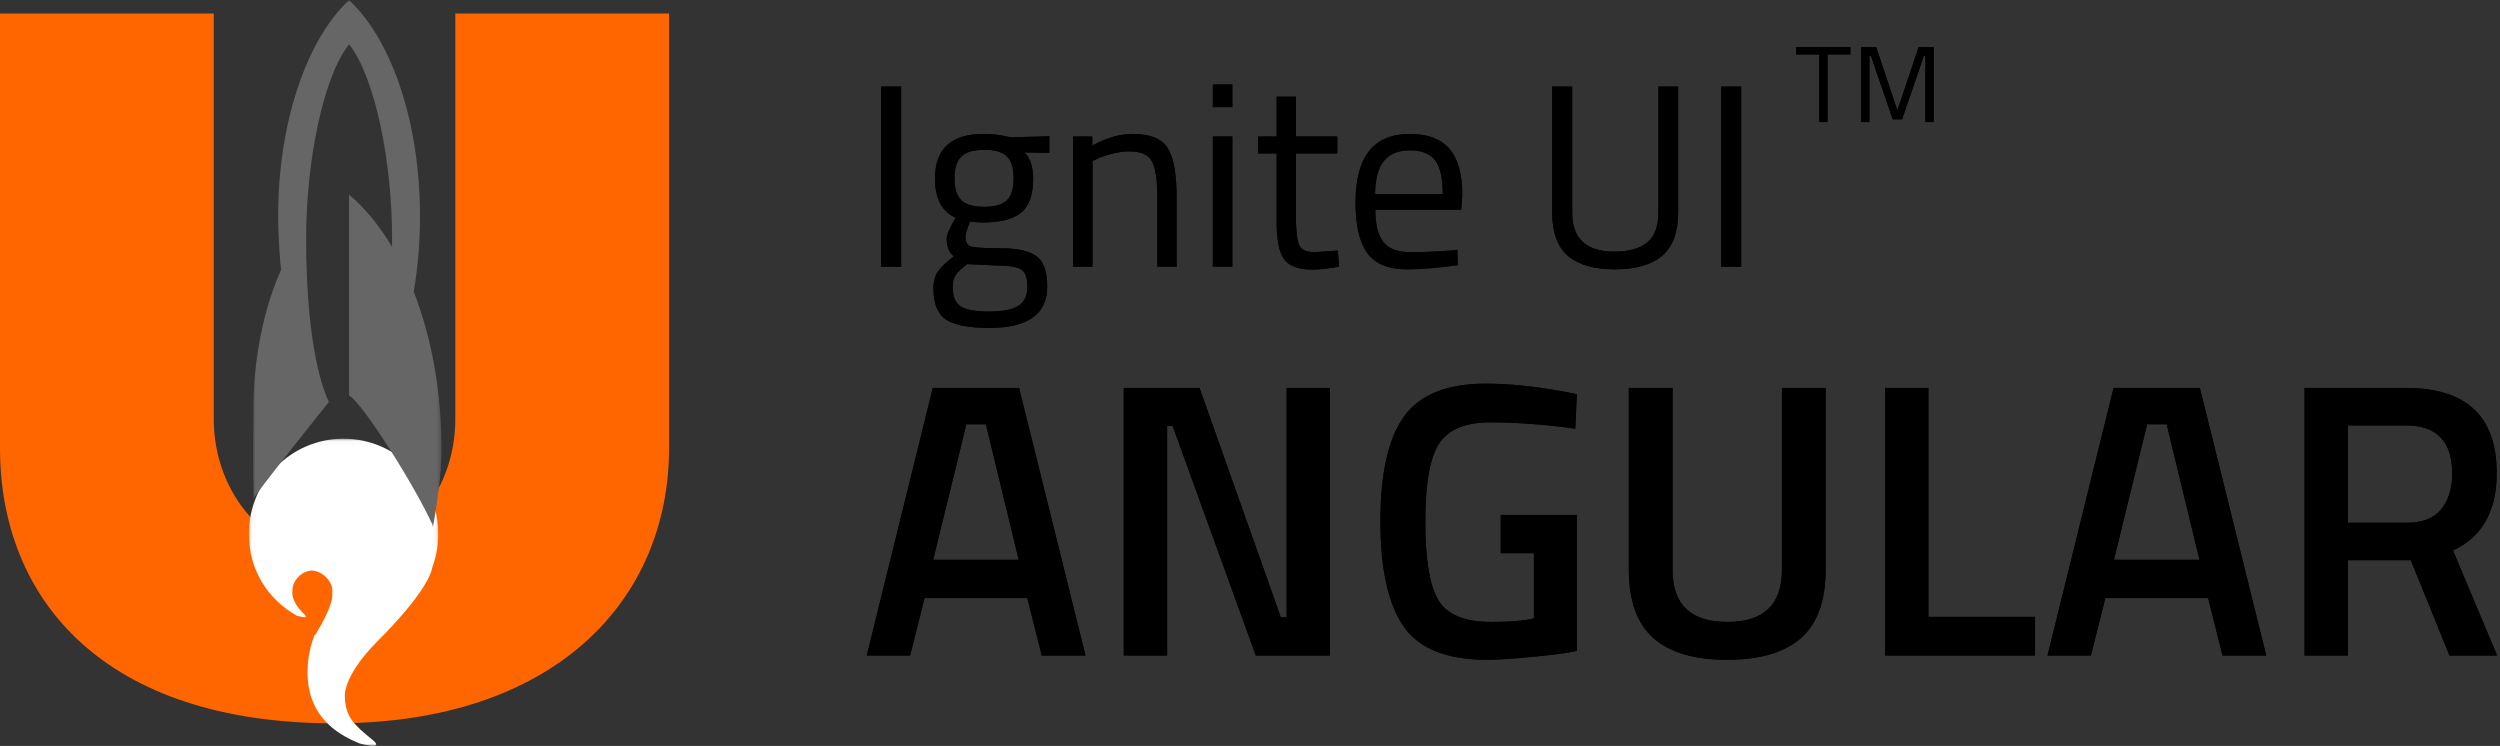<svg xmlns="http://www.w3.org/2000/svg" xmlns:xlink="http://www.w3.org/1999/xlink" width="553" height="165" viewBox="0 0 553 165">
  <rect x="0" y="0" width="553" height="165" fill="#333333" stroke="none"/>
  <defs>
    <path id="igniteui-angular_logo-a" d="M4.896,65 L4.896,25.141 L9.331,25.141 L9.331,65 L4.896,65 Z M28.858,78.536 C24.25,78.536 21.034,77.912 19.21,76.664 C17.386,75.416 16.474,73.141 16.474,69.838 C16.474,68.264 16.819,66.987 17.51,66.008 C18.202,65.029 19.373,63.925 21.024,62.696 C19.949,61.966 19.411,60.642 19.411,58.722 C19.411,58.069 19.891,56.859 20.851,55.093 L21.37,54.171 C18.336,52.789 16.819,49.89 16.819,45.474 C16.819,38.907 20.41,35.624 27.59,35.624 C29.434,35.624 31.142,35.816 32.717,36.2 L33.581,36.373 L42.106,36.142 L42.106,39.829 L36.634,39.714 C37.901,40.981 38.534,42.901 38.534,45.474 C38.534,49.083 37.642,51.608 35.856,53.048 C34.07,54.488 31.258,55.208 27.418,55.208 C26.381,55.208 25.44,55.131 24.595,54.978 C23.904,56.667 23.558,57.762 23.558,58.261 C23.558,59.451 23.923,60.19 24.653,60.478 C25.382,60.766 27.59,60.91 31.277,60.91 C34.963,60.91 37.613,61.486 39.226,62.638 C40.838,63.79 41.645,66.037 41.645,69.378 C41.645,75.483 37.382,78.536 28.858,78.536 Z M20.736,69.493 C20.736,71.528 21.302,72.939 22.435,73.726 C23.568,74.514 25.661,74.907 28.714,74.907 C31.766,74.907 33.955,74.485 35.28,73.64 C36.605,72.795 37.267,71.384 37.267,69.406 C37.267,67.429 36.787,66.152 35.827,65.576 C34.867,65 32.986,64.712 30.182,64.712 L23.962,64.424 C22.694,65.346 21.84,66.152 21.398,66.843 C20.957,67.534 20.736,68.418 20.736,69.493 Z M21.139,45.474 C21.139,47.739 21.648,49.352 22.666,50.312 C23.683,51.272 25.363,51.752 27.706,51.752 C30.048,51.752 31.718,51.272 32.717,50.312 C33.715,49.352 34.214,47.73 34.214,45.445 C34.214,43.16 33.715,41.538 32.717,40.578 C31.718,39.618 30.048,39.138 27.706,39.138 C25.363,39.138 23.683,39.627 22.666,40.606 C21.648,41.586 21.139,43.208 21.139,45.474 Z M51.667,65 L47.347,65 L47.347,36.2 L51.61,36.2 L51.61,38.216 C54.72,36.488 57.696,35.624 60.538,35.624 C64.378,35.624 66.96,36.661 68.285,38.734 C69.61,40.808 70.272,44.494 70.272,49.794 L70.272,65 L66.01,65 L66.01,49.909 C66.01,45.915 65.616,43.179 64.829,41.701 C64.042,40.222 62.362,39.483 59.789,39.483 C58.56,39.483 57.264,39.666 55.901,40.03 C54.538,40.395 53.491,40.75 52.762,41.096 L51.667,41.614 L51.667,65 Z M78.278,65 L78.278,36.2 L82.598,36.2 L82.598,65 L78.278,65 Z M78.278,29.691 L78.278,24.68 L82.598,24.68 L82.598,29.691 L78.278,29.691 Z M105.811,39.944 L96.653,39.944 L96.653,53.71 C96.653,57.013 96.893,59.182 97.373,60.219 C97.853,61.256 98.995,61.774 100.8,61.774 L105.926,61.429 L106.214,65 C103.642,65.422 101.683,65.634 100.339,65.634 C97.344,65.634 95.27,64.904 94.118,63.445 C92.966,61.986 92.39,59.202 92.39,55.093 L92.39,39.944 L88.301,39.944 L88.301,36.2 L92.39,36.2 L92.39,27.387 L96.653,27.387 L96.653,36.2 L105.811,36.2 L105.811,39.944 Z M130.694,61.429 L132.365,61.256 L132.48,64.654 C128.102,65.269 124.358,65.576 121.248,65.576 C117.101,65.576 114.163,64.376 112.435,61.976 C110.707,59.576 109.843,55.842 109.843,50.773 C109.843,40.674 113.856,35.624 121.882,35.624 C125.76,35.624 128.659,36.709 130.579,38.878 C132.499,41.048 133.459,44.456 133.459,49.102 L133.229,52.386 L114.221,52.386 C114.221,55.573 114.797,57.934 115.949,59.47 C117.101,61.006 119.107,61.774 121.968,61.774 C124.829,61.774 127.738,61.659 130.694,61.429 Z M129.139,48.93 C129.139,45.397 128.573,42.901 127.44,41.442 C126.307,39.982 124.464,39.253 121.91,39.253 C119.357,39.253 117.437,40.021 116.15,41.557 C114.864,43.093 114.202,45.55 114.163,48.93 L129.139,48.93 Z M157.766,53.019 C157.766,58.779 160.877,61.659 167.098,61.659 C170.323,61.659 172.752,60.978 174.384,59.614 C176.016,58.251 176.832,56.053 176.832,53.019 L176.832,25.141 L181.21,25.141 L181.21,52.904 C181.21,57.358 180.029,60.584 177.667,62.581 C175.306,64.578 171.821,65.576 167.213,65.576 C162.605,65.576 159.139,64.578 156.816,62.581 C154.493,60.584 153.331,57.358 153.331,52.904 L153.331,25.141 L157.766,25.141 L157.766,53.019 Z M190.714,65 L190.714,25.141 L195.149,25.141 L195.149,65 L190.714,65 Z"/>
    <path id="igniteui-angular_logo-b" d="M1.728,98 L16.33,38.816 L35.424,38.816 L50.112,98 L40.435,98 L37.238,85.299 L14.515,85.299 L11.318,98 L1.728,98 Z M23.76,46.851 L16.416,76.832 L35.338,76.832 L28.08,46.851 L23.76,46.851 Z M58.579,98 L58.579,38.816 L75.341,38.816 L93.312,89.533 L94.608,89.533 L94.608,38.816 L104.198,38.816 L104.198,98 L87.782,98 L69.379,47.197 L68.17,47.197 L68.17,98 L58.579,98 Z M141.955,75.363 L141.955,66.896 L158.803,66.896 L158.803,96.963 C157.248,97.366 154.094,97.798 149.342,98.259 C144.59,98.72 141.149,98.95 139.018,98.95 C130.032,98.95 123.84,96.474 120.442,91.52 C117.043,86.566 115.344,78.805 115.344,68.235 C115.344,57.666 117.086,49.962 120.571,45.123 C124.056,40.285 130.09,37.866 138.672,37.866 C143.741,37.866 149.443,38.442 155.779,39.594 L158.803,40.198 L158.458,47.802 C151.488,46.88 145.238,46.419 139.709,46.419 C134.179,46.419 130.392,47.974 128.347,51.085 C126.302,54.195 125.28,59.955 125.28,68.365 C125.28,76.774 126.245,82.578 128.174,85.774 C130.104,88.971 134.006,90.57 139.882,90.57 C144.086,90.57 147.226,90.31 149.299,89.792 L149.299,75.363 L141.955,75.363 Z M179.971,79.078 C179.971,86.739 184.003,90.57 192.067,90.57 C200.131,90.57 204.163,86.739 204.163,79.078 L204.163,38.816 L213.84,38.816 L213.84,78.906 C213.84,85.875 212.011,90.958 208.354,94.155 C204.696,97.352 199.253,98.95 192.024,98.95 C184.795,98.95 179.366,97.352 175.738,94.155 C172.109,90.958 170.294,85.875 170.294,78.906 L170.294,38.816 L179.971,38.816 L179.971,79.078 Z M260.15,98 L226.973,98 L226.973,38.816 L236.563,38.816 L236.563,89.446 L260.15,89.446 L260.15,98 Z M262.915,98 L277.517,38.816 L296.611,38.816 L311.299,98 L301.622,98 L298.426,85.299 L275.702,85.299 L272.506,98 L262.915,98 Z M284.947,46.851 L277.603,76.832 L296.525,76.832 L289.267,46.851 L284.947,46.851 Z M329.357,76.918 L329.357,98 L319.766,98 L319.766,38.816 L342.23,38.816 C355.594,38.816 362.275,45.094 362.275,57.651 C362.275,66.061 359.05,71.763 352.598,74.758 L362.362,98 L351.821,98 L343.267,76.918 L329.357,76.918 Z M352.426,57.738 C352.426,50.653 349.027,47.11 342.23,47.11 L329.357,47.11 L329.357,68.624 L342.403,68.624 C345.859,68.624 348.394,67.63 350.006,65.643 C351.619,63.656 352.426,61.021 352.426,57.738 Z"/>
    <path id="igniteui-angular_logo-c" d="M0.312,12.048 L0.312,10.392 L12.312,10.392 L12.312,12.048 L7.248,12.048 L7.248,27 L5.424,27 L5.424,12.048 L0.312,12.048 Z M14.664,27 L14.664,10.392 L18,10.392 L22.704,24.432 L27.408,10.392 L30.744,10.392 L30.744,27 L28.896,27 L28.896,12.36 L28.56,12.36 L23.736,26.4 L21.672,26.4 L16.848,12.36 L16.512,12.36 L16.512,27 L14.664,27 Z"/>
    <polygon id="igniteui-angular_logo-d" points=".042 .037 41.948 .037 41.948 68 .042 68"/>
    <polygon id="igniteui-angular_logo-f" points=".974 .025 42.661 .025 42.661 116.656 .974 116.656"/>
  </defs>
  <g fill="none" fill-rule="evenodd" transform="translate(0 -6)">
    <g fill="#000" transform="translate(190)">
      <use xlink:href="#igniteui-angular_logo-a"/>
      <use fill-opacity=".87" xlink:href="#igniteui-angular_logo-a"/>
      <g transform="translate(0 53)">
        <use xlink:href="#igniteui-angular_logo-b"/>
        <use fill-opacity=".87" xlink:href="#igniteui-angular_logo-b"/>
      </g>
      <g transform="translate(207 6)">
        <use xlink:href="#igniteui-angular_logo-c"/>
        <use fill-opacity=".87" xlink:href="#igniteui-angular_logo-c"/>
      </g>
    </g>
    <path fill="#F60" fill-rule="nonzero" d="M47.281,98.703 C47.281,98.309 47.281,97.929 47.294,97.549 L47.281,97.549 L47.281,98.703 Z M47.281,98.703 L47.281,97.549 L47.281,48.25 L47.281,9 L0,9 L0,105.065 L0,105.092 C0,138.74 23.123,166 73.993,166 C122.807,166 148,138.74 148,105.092 L148,105.065 L148,9 L100.719,9 L100.719,48.25 L100.719,97.549 L100.719,98.703 C100.719,115.363 88.758,128.875 73.993,128.875 C59.242,128.875 47.281,115.363 47.281,98.703 Z M100.719,97.549 L100.706,97.549 C100.719,97.929 100.719,98.309 100.719,98.703 L100.719,97.549 Z"/>
    <g transform="translate(55 103)">
      <mask id="igniteui-angular_logo-e" fill="#fff">
        <use xlink:href="#igniteui-angular_logo-d"/>
      </mask>
      <path fill="#FFF" fill-rule="nonzero" d="M41.948,21.117 C41.948,9.479 32.566,0.037 20.969,0.037 C9.424,0.037 0.042,9.479 0.042,21.117 C0.042,29.068 4.277,35.633 10.714,39.229 C12.278,39.556 13.32,39.844 12.174,38.745 C9.255,35.868 9.685,33.946 9.685,33.946 L9.685,33.514 C9.685,31.37 11.887,29.212 13.972,29.212 C16.057,29.212 18.506,31.396 18.506,33.567 L18.506,34.443 C18.676,37.254 14.688,43.505 14.688,43.505 L14.571,43.44 C13.75,45.65 13.034,48.2 13.034,51.77 C13.034,62.584 21.282,66.05 24.487,67.436 C26.259,67.933 29.986,68.744 27.263,66.534 C23.236,63.29 21.425,61.538 21.282,57.157 C21.282,57.157 20.63,52.724 28.527,44.813 C38.768,34.534 40.423,29.892 40.658,28.401 C41.492,26.139 41.948,23.707 41.948,21.117" mask="url(#igniteui-angular_logo-e)"/>
    </g>
    <g transform="translate(55 6)">
      <mask id="igniteui-angular_logo-g" fill="#fff">
        <use xlink:href="#igniteui-angular_logo-f"/>
      </mask>
      <path fill="#666" fill-rule="nonzero" d="M40.641,116.038 L40.654,116.157 L40.772,116.656 C41.697,111.148 42.661,105.337 42.661,99.316 C42.661,86.433 40.394,74.457 36.511,64.506 C37.423,59.26 37.905,53.66 37.905,47.836 C37.905,27.013 31.624,9.003 22.451,0.248 L22.217,0.024 L21.969,0.248 C12.822,9.003 6.528,27.013 6.528,47.836 C6.528,51.859 7.023,59.55 7.219,59.536 C7.401,59.536 1.134,71.052 1.016,90.719 C0.925,104.115 0.99,109.478 1.134,110.267 C1.264,109.478 17.747,88.918 17.747,88.918 C16.783,86.893 12.717,77.481 12.717,52.753 C12.717,35.584 16.509,17.167 22.073,9.976 L22.217,9.792 L22.36,9.976 C27.911,17.167 31.729,35.584 31.729,52.753 L31.716,54.594 C29.018,50.071 25.93,46.259 22.529,43.327 L22.217,43.078 L22.217,87.472 C25.279,89.22 36.876,107.677 40.641,116.038" mask="url(#igniteui-angular_logo-g)"/>
    </g>
  </g>
</svg>
